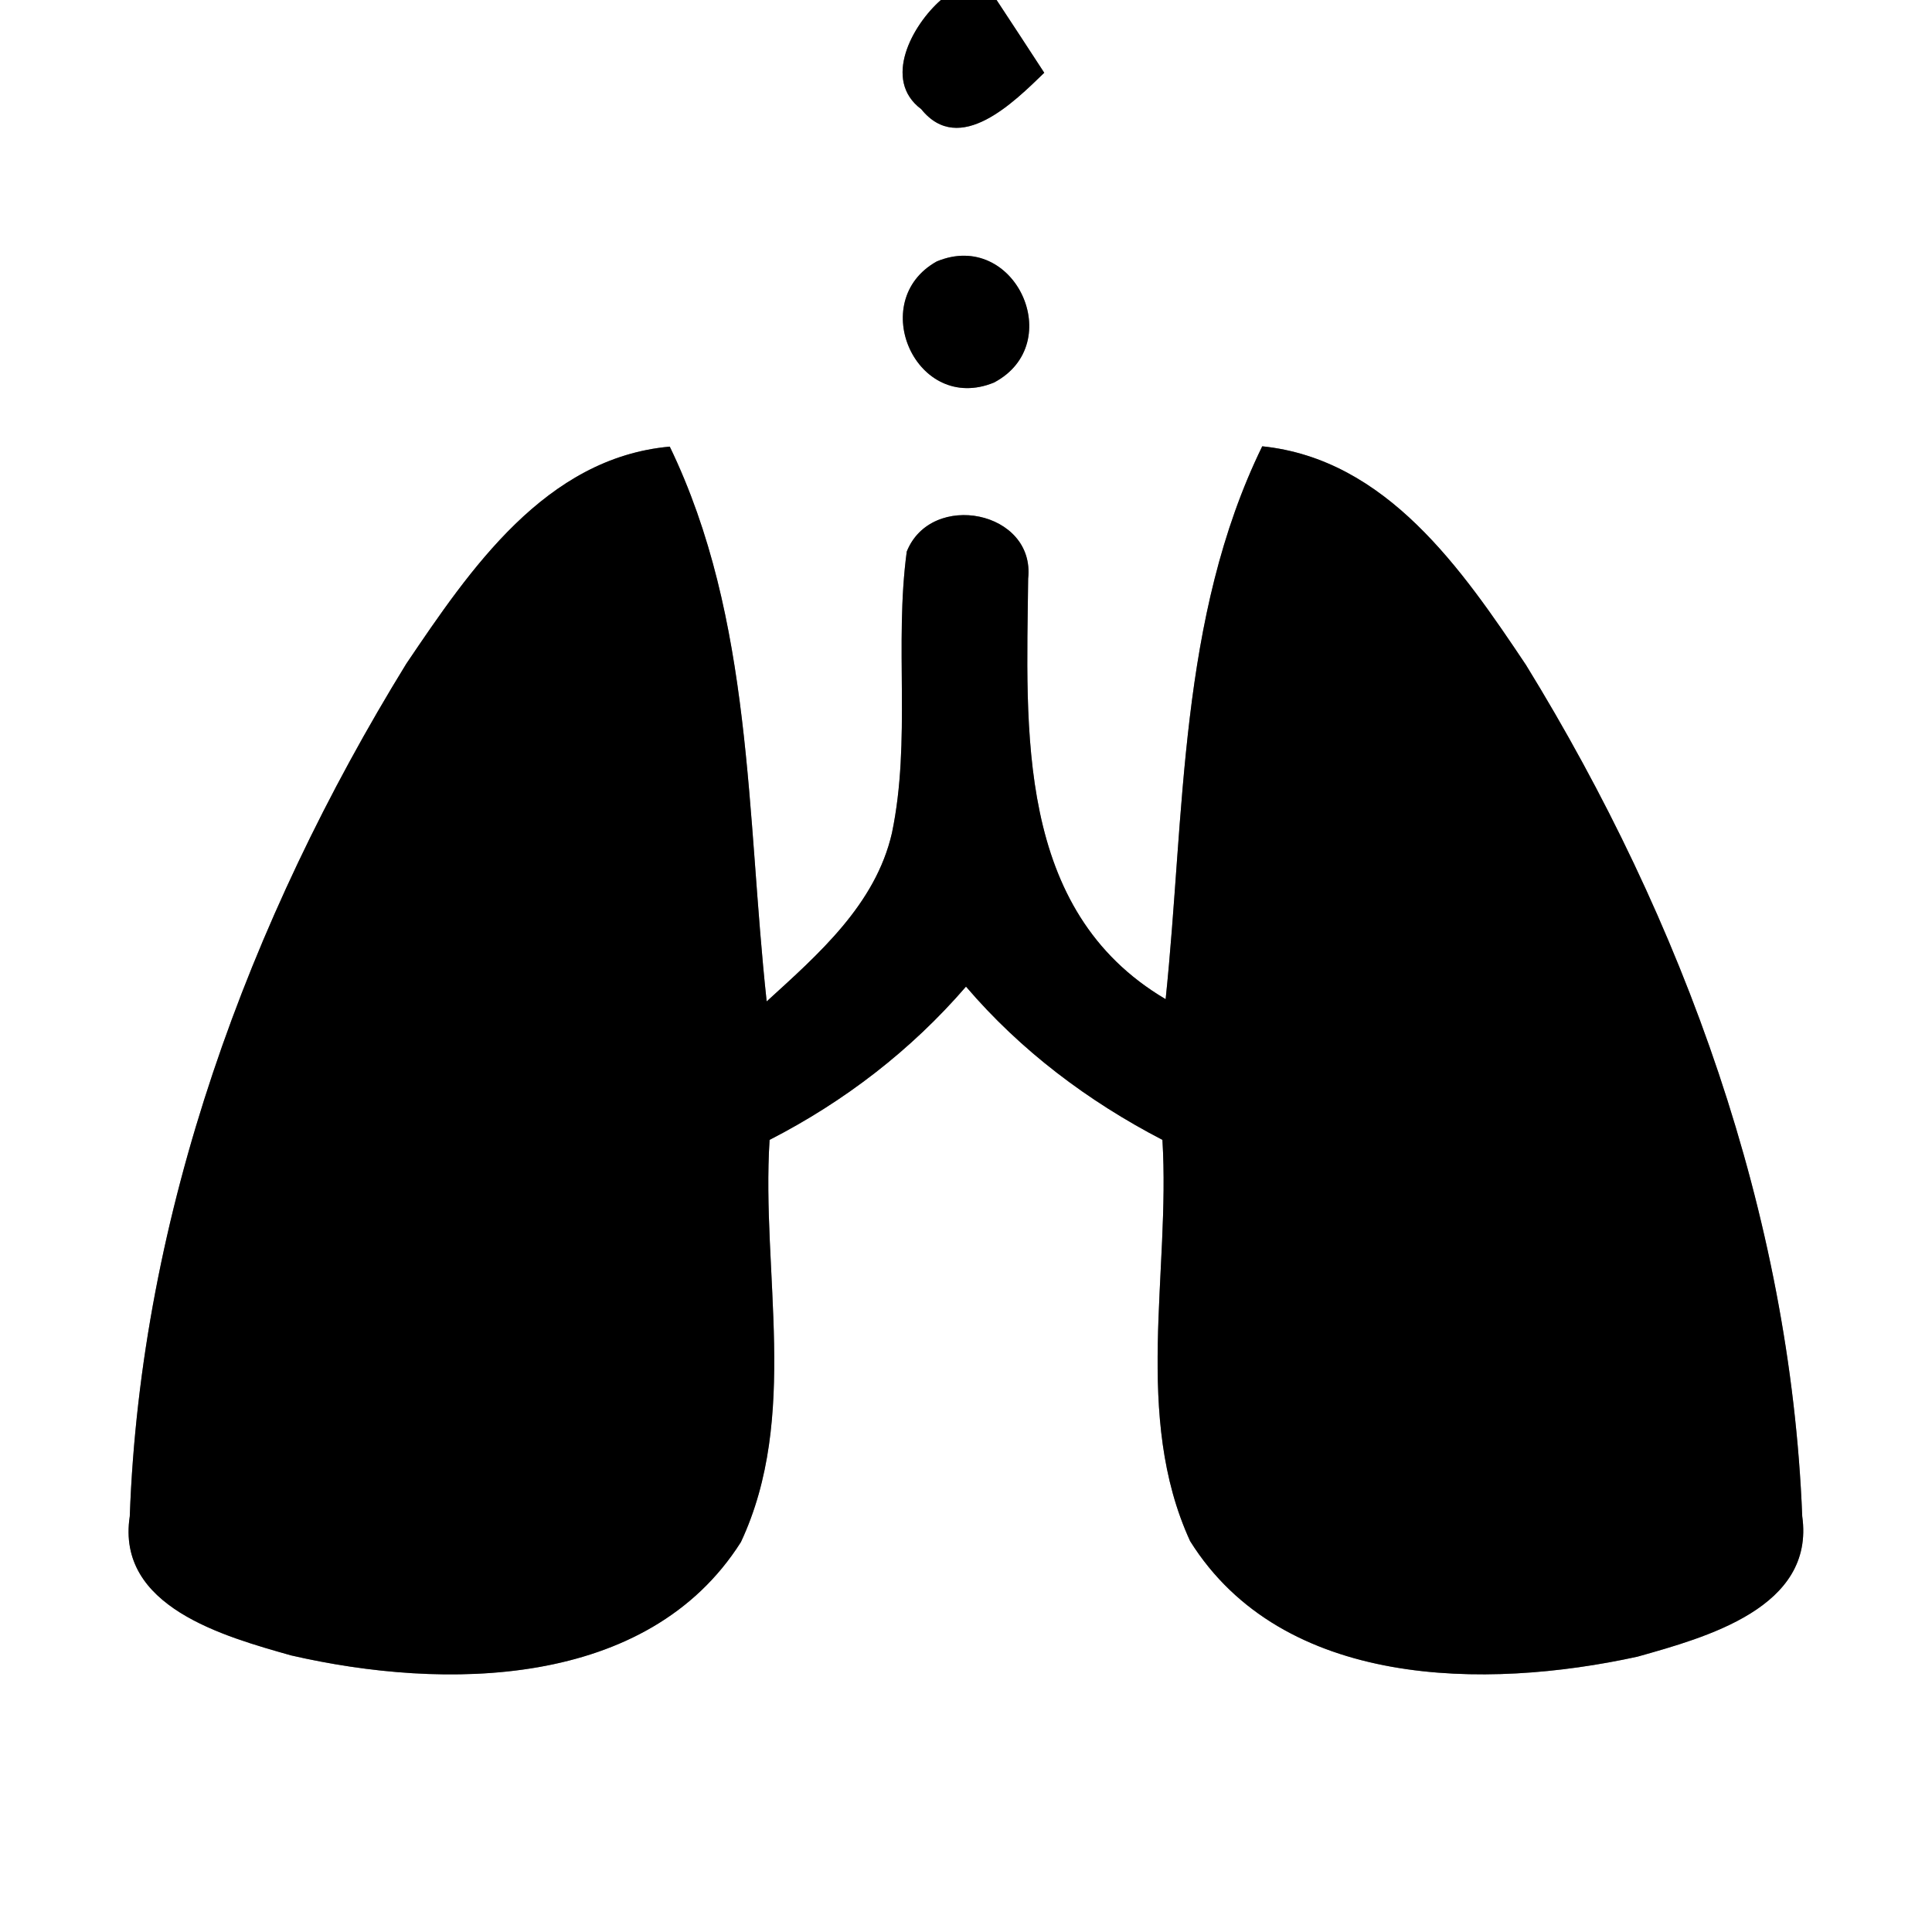 <?xml version="1.0" encoding="UTF-8" ?>
<!DOCTYPE svg PUBLIC "-//W3C//DTD SVG 1.1//EN" "http://www.w3.org/Graphics/SVG/1.1/DTD/svg11.dtd">
<svg width="60pt" height="60pt" viewBox="0 0 60 60" version="1.1" xmlns="http://www.w3.org/2000/svg">
<rect x="0" y="0" width="60" height="60" fill="#808080" stroke="none"/>
<g id="#ffffffff">
<path fill="#ffffff" opacity="1.00" d=" M 0.00 0.00 L 29.22 0.00 C 28.34 0.77 27.39 2.48 28.61 3.39 C 29.80 4.87 31.50 3.16 32.43 2.26 C 32.06 1.69 31.32 0.56 30.95 0.00 L 60.00 0.00 L 60.00 60.00 L 0.00 60.00 L 0.00 0.00 M 29.09 8.12 C 26.89 9.35 28.46 12.87 30.87 11.88 C 33.16 10.67 31.51 7.11 29.09 8.12 M 12.62 20.61 C 7.72 28.57 4.37 37.69 4.03 47.09 C 3.60 49.90 6.96 50.82 9.04 51.41 C 13.78 52.50 20.11 52.47 23.01 47.89 C 24.83 44.00 23.64 39.53 23.90 35.40 C 26.22 34.21 28.29 32.62 30.00 30.64 C 31.70 32.63 33.79 34.20 36.10 35.40 C 36.35 39.53 35.18 43.98 36.96 47.86 C 39.83 52.45 46.14 52.48 50.85 51.45 C 52.98 50.85 56.37 49.93 55.97 47.09 C 55.60 37.71 52.28 28.60 47.39 20.65 C 45.41 17.69 43.06 14.26 39.20 13.86 C 36.60 19.19 36.80 25.27 36.20 31.03 C 31.52 28.27 31.88 22.65 31.93 17.97 C 32.16 15.86 28.92 15.23 28.16 17.13 C 27.77 20.03 28.30 22.99 27.70 25.87 C 27.19 28.09 25.42 29.63 23.81 31.10 C 23.18 25.32 23.39 19.23 20.80 13.87 C 16.94 14.22 14.60 17.68 12.62 20.61 Z" />
</g>
<g id="#000000ff">
<path fill="#000000" opacity="1.00" d=" M 29.22 0.00 L 30.95 0.00 C 31.32 0.56 32.06 1.69 32.43 2.26 C 31.50 3.16 29.80 4.87 28.61 3.39 C 27.39 2.48 28.34 0.77 29.22 0.00 Z" />
<path fill="#000000" opacity="1.00" d=" M 29.09 8.12 C 31.51 7.11 33.16 10.67 30.87 11.88 C 28.46 12.87 26.89 9.35 29.09 8.12 Z" />
<path fill="#000000" opacity="1.00" d=" M 12.62 20.61 C 14.60 17.68 16.94 14.22 20.80 13.87 C 23.39 19.23 23.18 25.32 23.81 31.10 C 25.42 29.63 27.19 28.09 27.70 25.87 C 28.30 22.99 27.77 20.03 28.16 17.13 C 28.92 15.23 32.16 15.86 31.93 17.97 C 31.88 22.65 31.52 28.27 36.20 31.03 C 36.80 25.27 36.60 19.19 39.20 13.86 C 43.06 14.26 45.41 17.69 47.39 20.65 C 52.28 28.60 55.60 37.71 55.97 47.09 C 56.37 49.93 52.98 50.85 50.85 51.45 C 46.14 52.48 39.83 52.45 36.96 47.86 C 35.18 43.98 36.35 39.53 36.10 35.40 C 33.79 34.20 31.70 32.63 30.00 30.64 C 28.29 32.62 26.22 34.21 23.90 35.40 C 23.64 39.53 24.83 44.00 23.01 47.89 C 20.11 52.47 13.78 52.50 9.04 51.41 C 6.96 50.82 3.60 49.90 4.03 47.09 C 4.37 37.69 7.72 28.57 12.62 20.61 Z" />
</g>
</svg>
